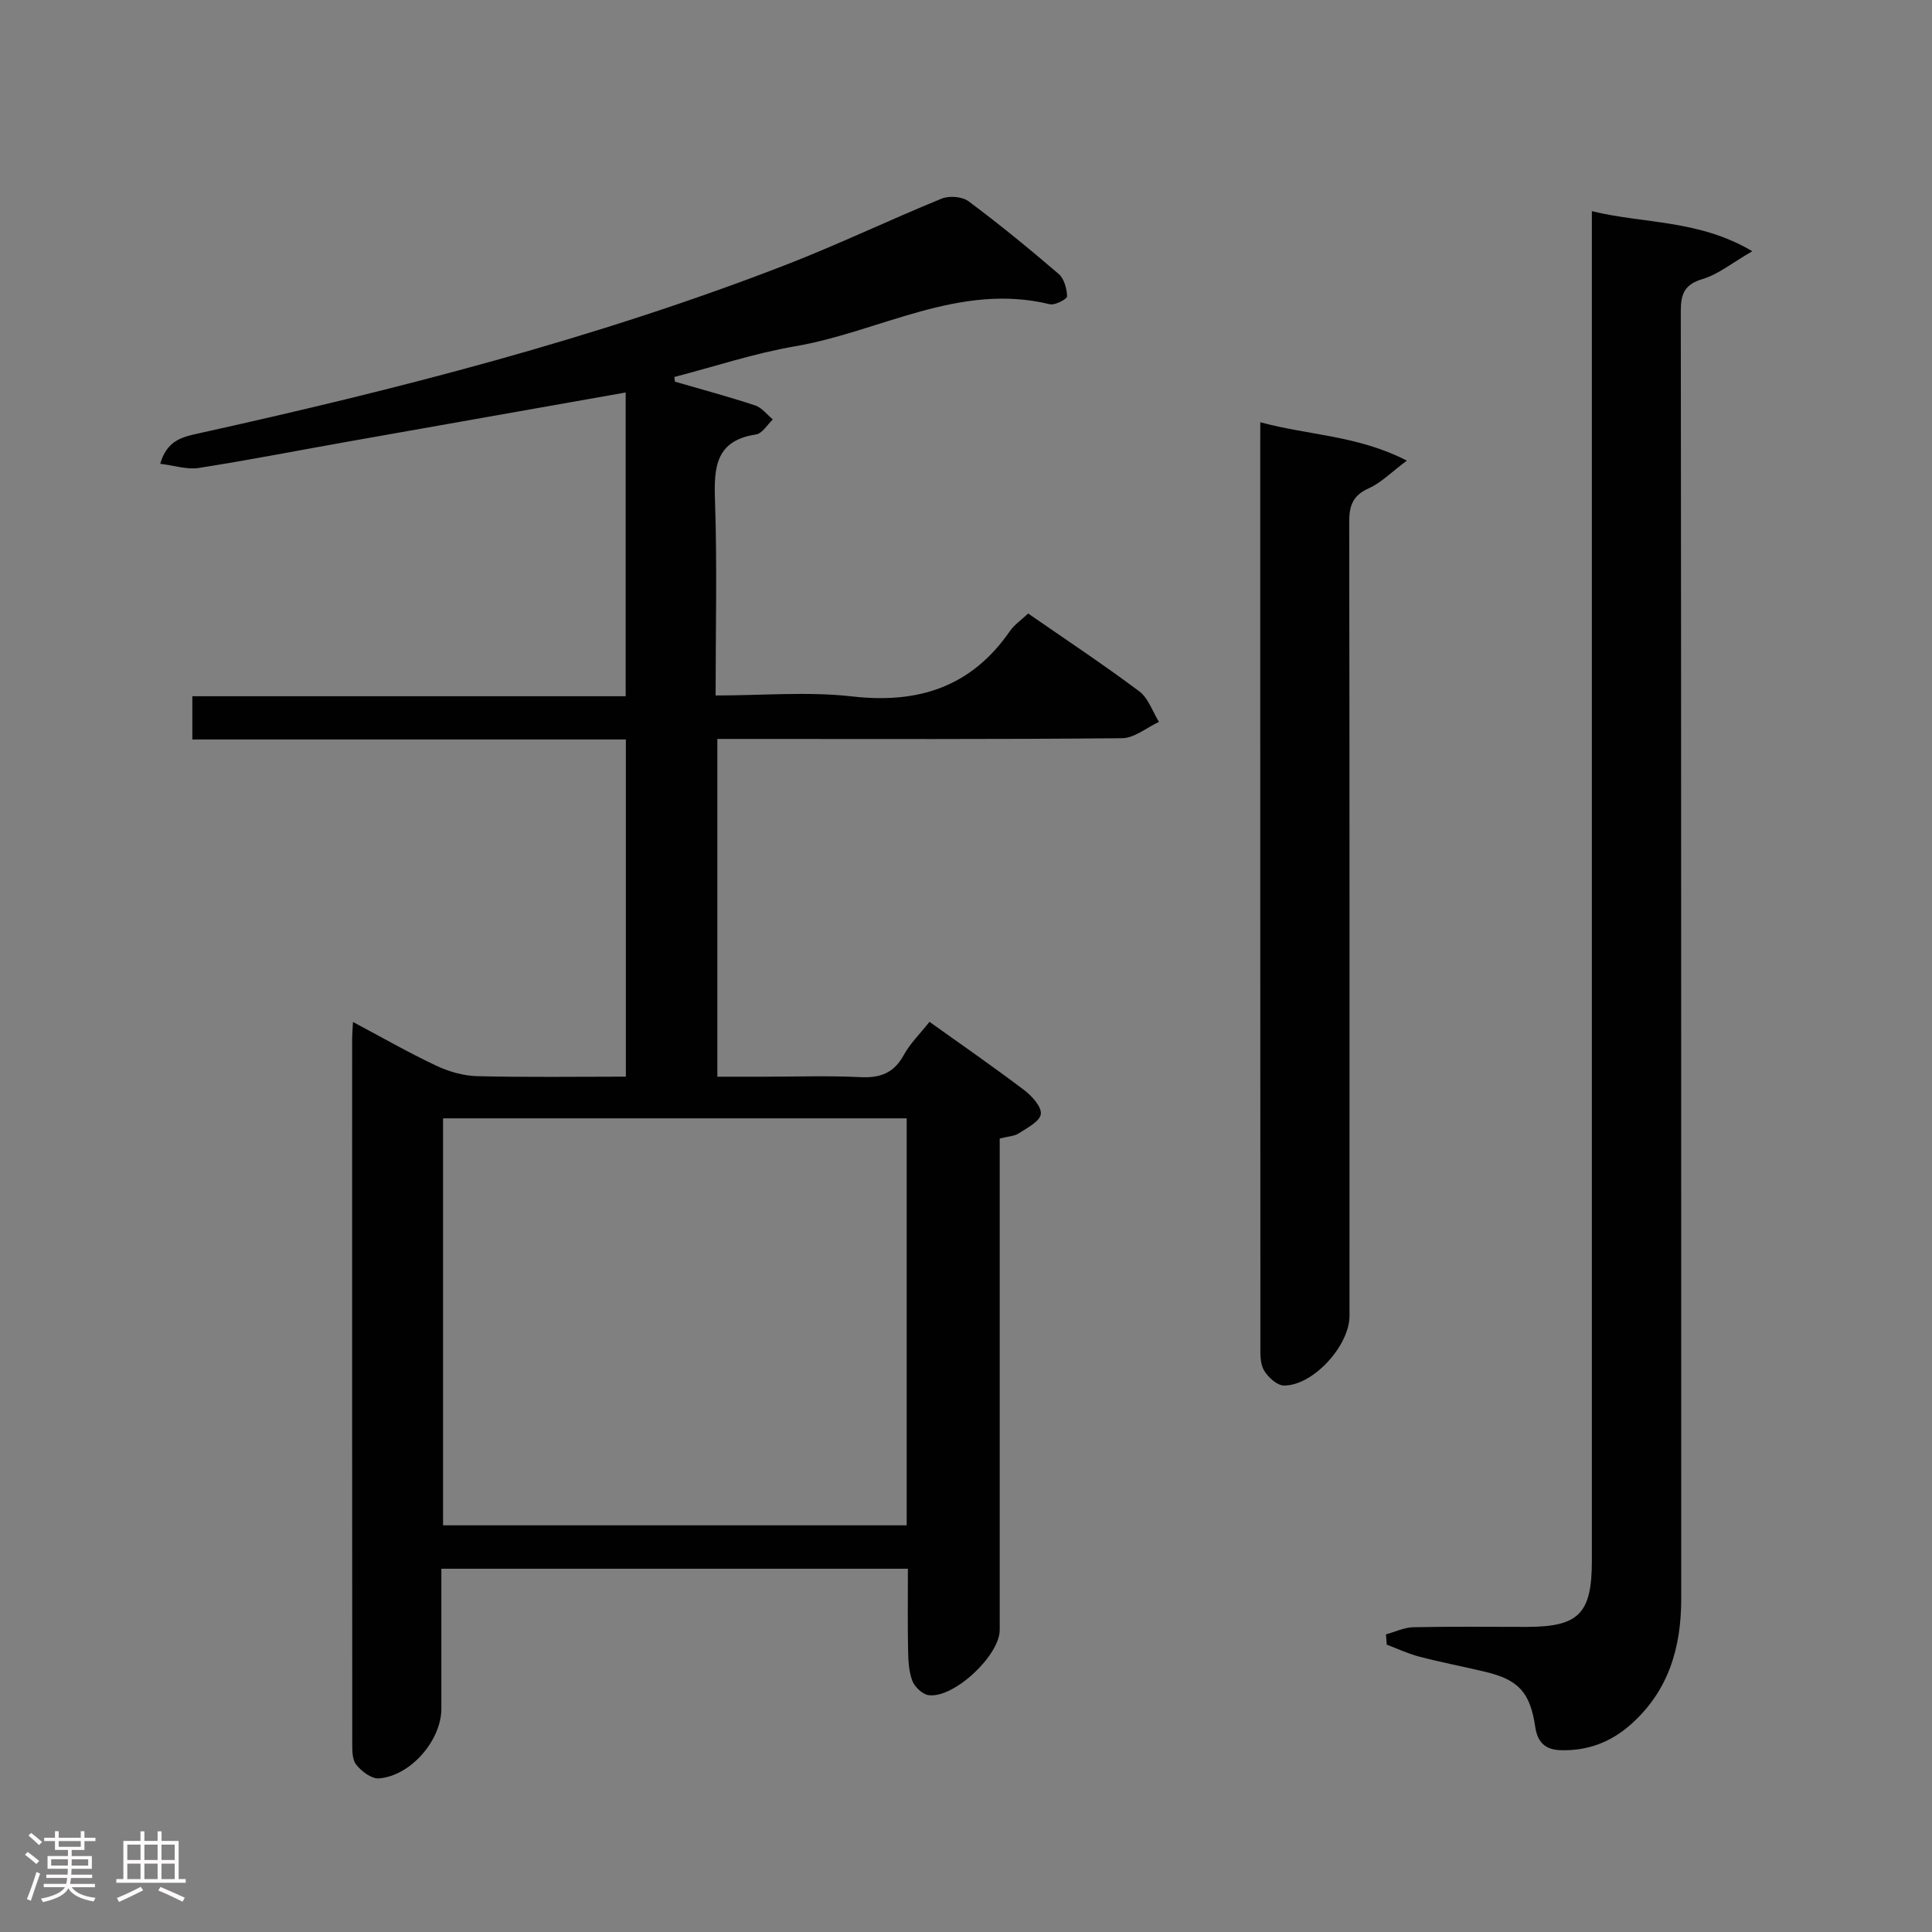 <svg enable-background="new 0 0 400 400" viewBox="0 0 400 400" xmlns="http://www.w3.org/2000/svg"><rect x="0" y="0" width="400" height="400" fill="#808080" stroke="none"/><path d="m5.17 384 .55-.58c.85.61 1.65 1.24 2.4 1.87l-.59.64c-.83-.73-1.62-1.38-2.36-1.93m1.22 9.53-.82-.34c.71-1.76 1.37-3.64 1.98-5.63.24.13.5.25.76.36-.6 1.67-1.24 3.54-1.92 5.61m-.5-13.5.57-.54c.56.44 1.31 1.06 2.26 1.87l-.64.64c-.68-.66-1.41-1.32-2.19-1.97m3.25.46h2.24v-1.36h.77v1.36h4.57v-1.36h.76v1.36h2.28v.69h-2.28v1.84h-2.64v1.26h4.18v2.64h-4.21c0 .45-.02.86-.05 1.21h4.32v.69h-4.38c-.04.34-.1.75-.19 1.22h5.15v.69h-4.82c.87 1.19 2.51 1.92 4.93 2.19-.17.31-.3.57-.37.76-2.77-.49-4.52-1.41-5.26-2.76-.56 1.26-2.3 2.23-5.24 2.9-.12-.24-.26-.48-.43-.72 2.73-.55 4.38-1.34 4.96-2.38h-4.38v-.69h4.65c.1-.38.17-.79.21-1.22h-4.32v-.69h4.4c.03-.34.05-.75.05-1.21h-4.2v-2.64h4.23v-1.26h-2.69v-1.84h-2.24zm1.46 4.46v1.29h3.45c.01-.4.02-.57.01-.53v-.32-.45h-3.46zm1.55-2.59h4.57v-1.19h-4.57zm6.11 2.59h-3.42v.77c-.02.19-.01.37-.02.53h3.44z" fill="#fcfafa"/><path d="m32.63 379.16h.82v1.98h3.54v7.89h1.46v.78h-14.37v-.78h1.46v-7.89h3.54v-1.98h.82v1.98h2.73zm-3.49 11.48.5.73c-1.61.82-3.28 1.63-5 2.41-.13-.27-.28-.55-.44-.82 1.75-.72 3.4-1.49 4.94-2.32m-2.78-5.55h2.73v-3.18h-2.73zm0 3.95h2.73v-3.2h-2.73zm3.54-3.95h2.73v-3.18h-2.73zm0 3.95h2.73v-3.2h-2.73zm7.89 4.68c-1.84-.92-3.51-1.7-5.02-2.32l.45-.73c1.89.8 3.57 1.55 5.04 2.23zm-1.62-11.81h-2.73v3.18h2.73zm-2.73 7.13h2.73v-3.2h-2.73z" fill="#fcfafa"/><g fill="#010102"><path d="m139.74 79.02c5.55 1.61 11.13 3.11 16.61 4.92 1.39.46 2.45 1.91 3.66 2.9-1.15 1.08-2.19 2.91-3.48 3.11-8.34 1.26-8.74 6.73-8.5 13.61.46 13.27.13 26.57.13 40.43 9.77 0 19.14-.84 28.3.2 13.73 1.56 24.65-1.99 32.65-13.55.91-1.32 2.34-2.27 3.76-3.62 7.79 5.4 15.55 10.54 23 16.11 1.88 1.41 2.75 4.18 4.08 6.33-2.54 1.18-5.08 3.35-7.63 3.38-25.99.25-51.99.15-77.99.15-1.82 0-3.63 0-5.81 0v69.93h9.6c6.67 0 13.34-.24 19.99.09 4.1.2 6.94-.81 8.99-4.55 1.33-2.43 3.4-4.45 5.34-6.9 6.73 4.81 13.28 9.34 19.63 14.15 1.59 1.21 3.62 3.46 3.42 4.96-.21 1.52-2.83 2.84-4.57 3.98-.91.6-2.2.62-3.94 1.07v5.26 96.49c0 5.29-9.55 14.24-14.74 13.49-1.27-.18-2.86-1.69-3.35-2.96-.74-1.95-.84-4.21-.88-6.35-.11-5.49-.04-10.98-.04-16.86-32.15 0-64.02 0-96.59 0v28.97c0 6.52-6.3 13.89-12.91 14.44-1.54.13-3.68-1.49-4.76-2.9-.87-1.13-.77-3.17-.78-4.81-.03-48.49-.03-96.99-.02-145.48 0-.83.08-1.65.17-3.42 6.02 3.2 11.55 6.37 17.3 9.08 2.6 1.22 5.62 2.07 8.47 2.14 10.13.25 20.27.1 30.73.1 0-23.32 0-46.23 0-69.81-29.77 0-59.64 0-89.76 0 0-3.27 0-5.87 0-8.95h89.72c0-21.17 0-41.87 0-62.89-19.51 3.45-38.77 6.85-58.04 10.27-10.13 1.8-20.23 3.78-30.4 5.36-2.39.37-4.98-.51-7.93-.87 1.32-4.58 4.25-5.47 7.35-6.16 41.5-9.17 82.64-19.68 122.34-35.09 10.84-4.21 21.34-9.26 32.11-13.65 1.57-.64 4.26-.42 5.57.56 6.4 4.77 12.59 9.84 18.65 15.04 1.14.98 1.68 3.05 1.74 4.64.02.54-2.5 1.89-3.57 1.63-18.82-4.58-35.18 5.7-52.72 8.7-8.46 1.45-16.69 4.2-25.03 6.36.06.36.09.66.13.97zm47.98 236.78c0-28.34 0-56.23 0-84.26-32.13 0-63.97 0-95.99 0v84.26z"/><path d="m286.95 338.38c1.9-.52 3.78-1.44 5.69-1.48 7.83-.17 15.66-.07 23.49-.07 10.75-.01 13.45-2.75 13.45-13.68 0-81.15 0-162.29 0-243.44 0-10 0-19.99 0-29.99 0-1.78 0-3.57 0-6 10.96 2.67 22.02 1.69 33.22 8.29-4.22 2.44-7.04 4.78-10.27 5.75-3.85 1.15-4.55 3.14-4.54 6.79.1 88.81.07 177.62.09 266.43 0 10.07-2.57 19.03-10.37 25.99-4.18 3.73-8.99 5.55-14.58 5.39-3.17-.09-4.8-1.61-5.27-4.8-1.06-7.2-3.47-9.79-10.4-11.44-4.52-1.08-9.09-1.95-13.58-3.12-2.32-.6-4.52-1.65-6.77-2.49-.06-.72-.11-1.42-.16-2.13z"/><path d="m260.93 87.42c10.05 2.74 20.12 2.69 30.34 7.95-3.24 2.42-5.35 4.6-7.91 5.74-3.32 1.49-4.03 3.63-4.02 7 .09 54.78.06 109.55.06 164.33 0 6.16-7.52 14.45-13.57 14.42-1.44-.01-3.36-1.77-4.17-3.21-.82-1.45-.71-3.52-.71-5.33-.03-61.77-.03-123.54-.03-185.31.01-1.62.01-3.26.01-5.59z"/></g></svg>